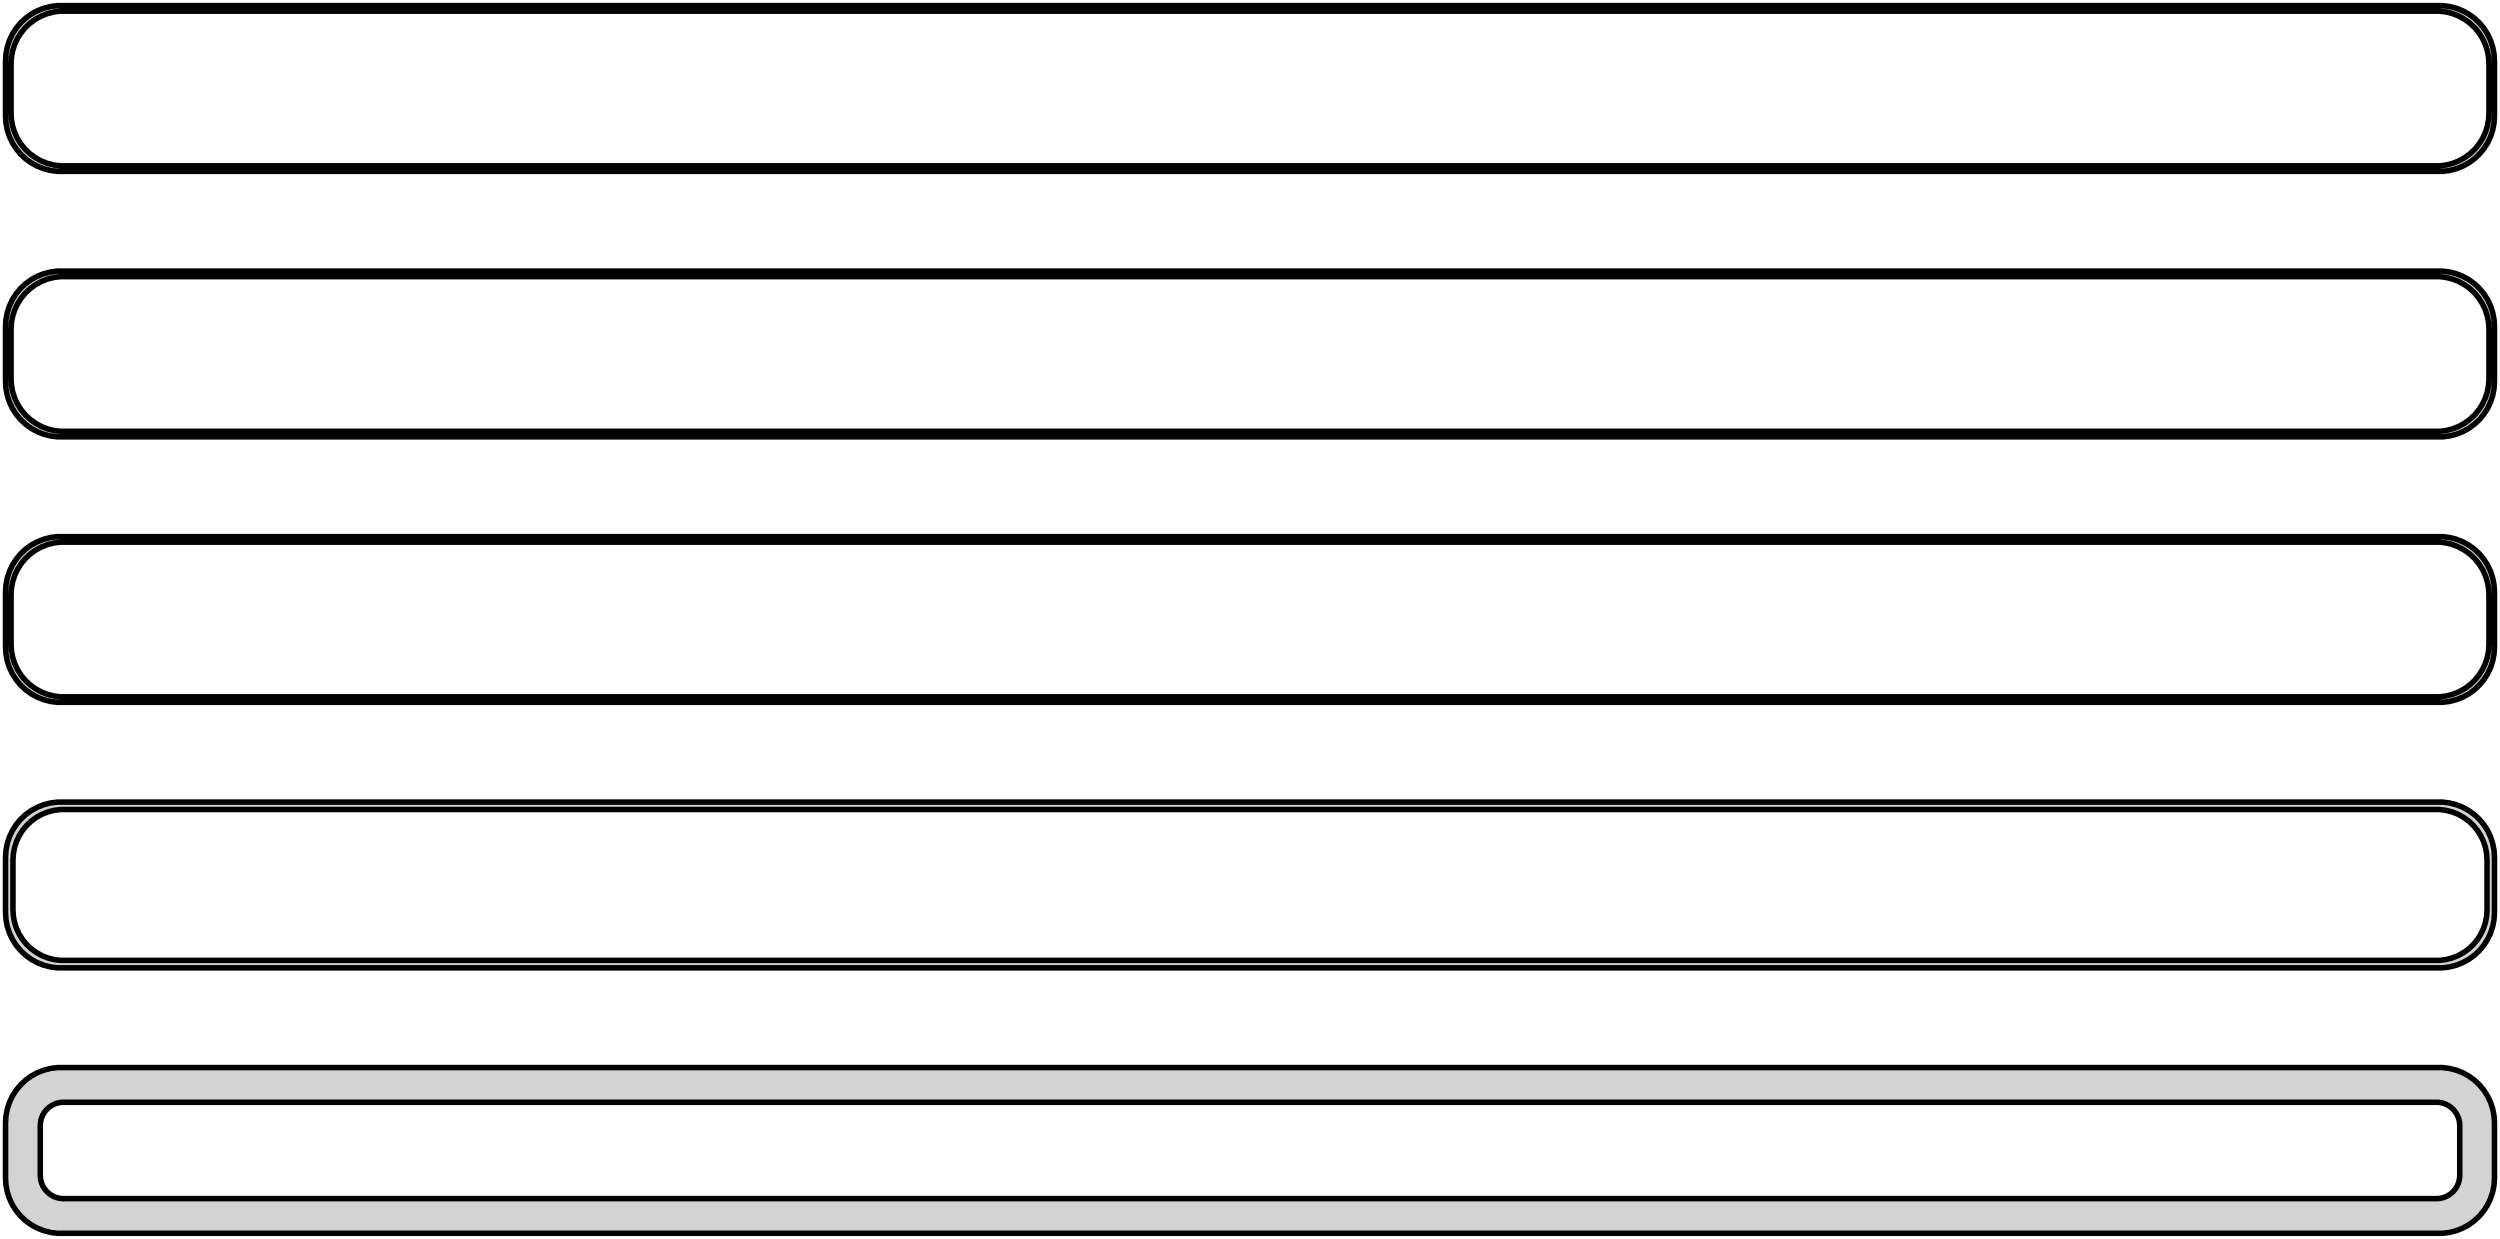 <?xml version="1.0" standalone="no"?>
<!DOCTYPE svg PUBLIC "-//W3C//DTD SVG 1.1//EN" "http://www.w3.org/Graphics/SVG/1.1/DTD/svg11.dtd">
<svg width="226mm" height="112mm" viewBox="-113 -224 226 112" xmlns="http://www.w3.org/2000/svg" version="1.1">
<title>OpenSCAD Model</title>
<path d="
M 108.437,-208.589 L 109.045,-208.745 L 109.629,-208.976 L 110.179,-209.278 L 110.687,-209.647 L 111.145,-210.077
 L 111.545,-210.561 L 111.882,-211.091 L 112.149,-211.659 L 112.343,-212.257 L 112.461,-212.873 L 112.5,-213.5
 L 112.5,-218.5 L 112.461,-219.127 L 112.343,-219.743 L 112.149,-220.341 L 111.882,-220.909 L 111.545,-221.439
 L 111.145,-221.923 L 110.687,-222.353 L 110.179,-222.722 L 109.629,-223.024 L 109.045,-223.255 L 108.437,-223.411
 L 107.814,-223.49 L -107.814,-223.49 L -108.437,-223.411 L -109.045,-223.255 L -109.629,-223.024 L -110.179,-222.722
 L -110.687,-222.353 L -111.145,-221.923 L -111.545,-221.439 L -111.882,-220.909 L -112.149,-220.341 L -112.343,-219.743
 L -112.461,-219.127 L -112.5,-218.5 L -112.5,-213.5 L -112.461,-212.873 L -112.343,-212.257 L -112.149,-211.659
 L -111.882,-211.091 L -111.545,-210.561 L -111.145,-210.077 L -110.687,-209.647 L -110.179,-209.278 L -109.629,-208.976
 L -109.045,-208.745 L -108.437,-208.589 L -107.814,-208.51 L 107.814,-208.51 z
M -107.548,-209.009 L -108.14,-209.084 L -108.718,-209.232 L -109.272,-209.452 L -109.795,-209.739 L -110.278,-210.09
 L -110.713,-210.498 L -111.093,-210.958 L -111.412,-211.462 L -111.666,-212.001 L -111.851,-212.569 L -111.963,-213.155
 L -112,-213.75 L -112,-218.25 L -111.963,-218.845 L -111.851,-219.431 L -111.666,-219.999 L -111.412,-220.538
 L -111.093,-221.042 L -110.713,-221.502 L -110.278,-221.91 L -109.795,-222.261 L -109.272,-222.548 L -108.718,-222.768
 L -108.14,-222.916 L -107.548,-222.991 L 107.548,-222.991 L 108.14,-222.916 L 108.718,-222.768 L 109.272,-222.548
 L 109.795,-222.261 L 110.278,-221.91 L 110.713,-221.502 L 111.093,-221.042 L 111.412,-220.538 L 111.666,-219.999
 L 111.851,-219.431 L 111.963,-218.845 L 112,-218.25 L 112,-213.75 L 111.963,-213.155 L 111.851,-212.569
 L 111.666,-212.001 L 111.412,-211.462 L 111.093,-210.958 L 110.713,-210.498 L 110.278,-210.09 L 109.795,-209.739
 L 109.272,-209.452 L 108.718,-209.232 L 108.14,-209.084 L 107.548,-209.009 z
M 108.437,-184.589 L 109.045,-184.745 L 109.629,-184.976 L 110.179,-185.278 L 110.687,-185.647 L 111.145,-186.077
 L 111.545,-186.561 L 111.882,-187.091 L 112.149,-187.659 L 112.343,-188.257 L 112.461,-188.873 L 112.5,-189.5
 L 112.5,-194.5 L 112.461,-195.127 L 112.343,-195.743 L 112.149,-196.341 L 111.882,-196.909 L 111.545,-197.439
 L 111.145,-197.923 L 110.687,-198.353 L 110.179,-198.722 L 109.629,-199.024 L 109.045,-199.255 L 108.437,-199.411
 L 107.814,-199.49 L -107.814,-199.49 L -108.437,-199.411 L -109.045,-199.255 L -109.629,-199.024 L -110.179,-198.722
 L -110.687,-198.353 L -111.145,-197.923 L -111.545,-197.439 L -111.882,-196.909 L -112.149,-196.341 L -112.343,-195.743
 L -112.461,-195.127 L -112.5,-194.5 L -112.5,-189.5 L -112.461,-188.873 L -112.343,-188.257 L -112.149,-187.659
 L -111.882,-187.091 L -111.545,-186.561 L -111.145,-186.077 L -110.687,-185.647 L -110.179,-185.278 L -109.629,-184.976
 L -109.045,-184.745 L -108.437,-184.589 L -107.814,-184.51 L 107.814,-184.51 z
M -107.548,-185.009 L -108.14,-185.084 L -108.718,-185.232 L -109.272,-185.452 L -109.795,-185.739 L -110.278,-186.09
 L -110.713,-186.498 L -111.093,-186.958 L -111.412,-187.462 L -111.666,-188.001 L -111.851,-188.569 L -111.963,-189.155
 L -112,-189.75 L -112,-194.25 L -111.963,-194.845 L -111.851,-195.431 L -111.666,-195.999 L -111.412,-196.538
 L -111.093,-197.042 L -110.713,-197.502 L -110.278,-197.91 L -109.795,-198.261 L -109.272,-198.548 L -108.718,-198.768
 L -108.14,-198.916 L -107.548,-198.991 L 107.548,-198.991 L 108.14,-198.916 L 108.718,-198.768 L 109.272,-198.548
 L 109.795,-198.261 L 110.278,-197.91 L 110.713,-197.502 L 111.093,-197.042 L 111.412,-196.538 L 111.666,-195.999
 L 111.851,-195.431 L 111.963,-194.845 L 112,-194.25 L 112,-189.75 L 111.963,-189.155 L 111.851,-188.569
 L 111.666,-188.001 L 111.412,-187.462 L 111.093,-186.958 L 110.713,-186.498 L 110.278,-186.09 L 109.795,-185.739
 L 109.272,-185.452 L 108.718,-185.232 L 108.14,-185.084 L 107.548,-185.009 z
M 108.437,-160.589 L 109.045,-160.745 L 109.629,-160.976 L 110.179,-161.278 L 110.687,-161.647 L 111.145,-162.077
 L 111.545,-162.561 L 111.882,-163.091 L 112.149,-163.659 L 112.343,-164.257 L 112.461,-164.873 L 112.5,-165.5
 L 112.5,-170.5 L 112.461,-171.127 L 112.343,-171.743 L 112.149,-172.341 L 111.882,-172.909 L 111.545,-173.439
 L 111.145,-173.923 L 110.687,-174.353 L 110.179,-174.722 L 109.629,-175.024 L 109.045,-175.255 L 108.437,-175.411
 L 107.814,-175.49 L -107.814,-175.49 L -108.437,-175.411 L -109.045,-175.255 L -109.629,-175.024 L -110.179,-174.722
 L -110.687,-174.353 L -111.145,-173.923 L -111.545,-173.439 L -111.882,-172.909 L -112.149,-172.341 L -112.343,-171.743
 L -112.461,-171.127 L -112.5,-170.5 L -112.5,-165.5 L -112.461,-164.873 L -112.343,-164.257 L -112.149,-163.659
 L -111.882,-163.091 L -111.545,-162.561 L -111.145,-162.077 L -110.687,-161.647 L -110.179,-161.278 L -109.629,-160.976
 L -109.045,-160.745 L -108.437,-160.589 L -107.814,-160.51 L 107.814,-160.51 z
M -107.548,-161.009 L -108.14,-161.084 L -108.718,-161.232 L -109.272,-161.452 L -109.795,-161.739 L -110.278,-162.09
 L -110.713,-162.498 L -111.093,-162.958 L -111.412,-163.462 L -111.666,-164.001 L -111.851,-164.569 L -111.963,-165.155
 L -112,-165.75 L -112,-170.25 L -111.963,-170.845 L -111.851,-171.431 L -111.666,-171.999 L -111.412,-172.538
 L -111.093,-173.042 L -110.713,-173.502 L -110.278,-173.91 L -109.795,-174.261 L -109.272,-174.548 L -108.718,-174.768
 L -108.14,-174.916 L -107.548,-174.991 L 107.548,-174.991 L 108.14,-174.916 L 108.718,-174.768 L 109.272,-174.548
 L 109.795,-174.261 L 110.278,-173.91 L 110.713,-173.502 L 111.093,-173.042 L 111.412,-172.538 L 111.666,-171.999
 L 111.851,-171.431 L 111.963,-170.845 L 112,-170.25 L 112,-165.75 L 111.963,-165.155 L 111.851,-164.569
 L 111.666,-164.001 L 111.412,-163.462 L 111.093,-162.958 L 110.713,-162.498 L 110.278,-162.09 L 109.795,-161.739
 L 109.272,-161.452 L 108.718,-161.232 L 108.14,-161.084 L 107.548,-161.009 z
M 108.437,-136.589 L 109.045,-136.745 L 109.629,-136.976 L 110.179,-137.278 L 110.687,-137.647 L 111.145,-138.077
 L 111.545,-138.561 L 111.882,-139.091 L 112.149,-139.659 L 112.343,-140.257 L 112.461,-140.873 L 112.5,-141.5
 L 112.5,-146.5 L 112.461,-147.127 L 112.343,-147.743 L 112.149,-148.341 L 111.882,-148.909 L 111.545,-149.439
 L 111.145,-149.923 L 110.687,-150.353 L 110.179,-150.722 L 109.629,-151.024 L 109.045,-151.255 L 108.437,-151.411
 L 107.814,-151.49 L -107.814,-151.49 L -108.437,-151.411 L -109.045,-151.255 L -109.629,-151.024 L -110.179,-150.722
 L -110.687,-150.353 L -111.145,-149.923 L -111.545,-149.439 L -111.882,-148.909 L -112.149,-148.341 L -112.343,-147.743
 L -112.461,-147.127 L -112.5,-146.5 L -112.5,-141.5 L -112.461,-140.873 L -112.343,-140.257 L -112.149,-139.659
 L -111.882,-139.091 L -111.545,-138.561 L -111.145,-138.077 L -110.687,-137.647 L -110.179,-137.278 L -109.629,-136.976
 L -109.045,-136.745 L -108.437,-136.589 L -107.814,-136.51 L 107.814,-136.51 z
M -107.537,-137.181 L -108.108,-137.253 L -108.665,-137.396 L -109.199,-137.607 L -109.703,-137.884 L -110.168,-138.222
 L -110.588,-138.616 L -110.954,-139.059 L -111.262,-139.544 L -111.507,-140.065 L -111.685,-140.611 L -111.792,-141.176
 L -111.828,-141.75 L -111.828,-146.25 L -111.792,-146.824 L -111.685,-147.389 L -111.507,-147.935 L -111.262,-148.456
 L -110.954,-148.941 L -110.588,-149.384 L -110.168,-149.778 L -109.703,-150.116 L -109.199,-150.393 L -108.665,-150.604
 L -108.108,-150.747 L -107.537,-150.819 L 107.537,-150.819 L 108.108,-150.747 L 108.665,-150.604 L 109.199,-150.393
 L 109.703,-150.116 L 110.168,-149.778 L 110.588,-149.384 L 110.954,-148.941 L 111.262,-148.456 L 111.507,-147.935
 L 111.685,-147.389 L 111.792,-146.824 L 111.828,-146.25 L 111.828,-141.75 L 111.792,-141.176 L 111.685,-140.611
 L 111.507,-140.065 L 111.262,-139.544 L 110.954,-139.059 L 110.588,-138.616 L 110.168,-138.222 L 109.703,-137.884
 L 109.199,-137.607 L 108.665,-137.396 L 108.108,-137.253 L 107.537,-137.181 z
M 108.437,-112.589 L 109.045,-112.745 L 109.629,-112.976 L 110.179,-113.278 L 110.687,-113.647 L 111.145,-114.077
 L 111.545,-114.561 L 111.882,-115.091 L 112.149,-115.659 L 112.343,-116.257 L 112.461,-116.873 L 112.5,-117.5
 L 112.5,-122.5 L 112.461,-123.127 L 112.343,-123.743 L 112.149,-124.341 L 111.882,-124.909 L 111.545,-125.439
 L 111.145,-125.923 L 110.687,-126.353 L 110.179,-126.722 L 109.629,-127.024 L 109.045,-127.255 L 108.437,-127.411
 L 107.814,-127.49 L -107.814,-127.49 L -108.437,-127.411 L -109.045,-127.255 L -109.629,-127.024 L -110.179,-126.722
 L -110.687,-126.353 L -111.145,-125.923 L -111.545,-125.439 L -111.882,-124.909 L -112.149,-124.341 L -112.343,-123.743
 L -112.461,-123.127 L -112.5,-122.5 L -112.5,-117.5 L -112.461,-116.873 L -112.343,-116.257 L -112.149,-115.659
 L -111.882,-115.091 L -111.545,-114.561 L -111.145,-114.077 L -110.687,-113.647 L -110.179,-113.278 L -109.629,-112.976
 L -109.045,-112.745 L -108.437,-112.589 L -107.814,-112.51 L 107.814,-112.51 z
M -107.382,-115.645 L -107.645,-115.678 L -107.902,-115.744 L -108.148,-115.841 L -108.38,-115.969 L -108.595,-116.125
 L -108.788,-116.306 L -108.957,-116.51 L -109.099,-116.734 L -109.211,-116.973 L -109.293,-117.225 L -109.343,-117.486
 L -109.36,-117.75 L -109.36,-122.25 L -109.343,-122.514 L -109.293,-122.775 L -109.211,-123.027 L -109.099,-123.266
 L -108.957,-123.49 L -108.788,-123.694 L -108.595,-123.875 L -108.38,-124.031 L -108.148,-124.159 L -107.902,-124.256
 L -107.645,-124.322 L -107.382,-124.355 L 107.382,-124.355 L 107.645,-124.322 L 107.902,-124.256 L 108.148,-124.159
 L 108.38,-124.031 L 108.595,-123.875 L 108.788,-123.694 L 108.957,-123.49 L 109.099,-123.266 L 109.211,-123.027
 L 109.293,-122.775 L 109.343,-122.514 L 109.36,-122.25 L 109.36,-117.75 L 109.343,-117.486 L 109.293,-117.225
 L 109.211,-116.973 L 109.099,-116.734 L 108.957,-116.51 L 108.788,-116.306 L 108.595,-116.125 L 108.38,-115.969
 L 108.148,-115.841 L 107.902,-115.744 L 107.645,-115.678 L 107.382,-115.645 z
" stroke="black" fill="lightgray" stroke-width="0.5"/>
</svg>
